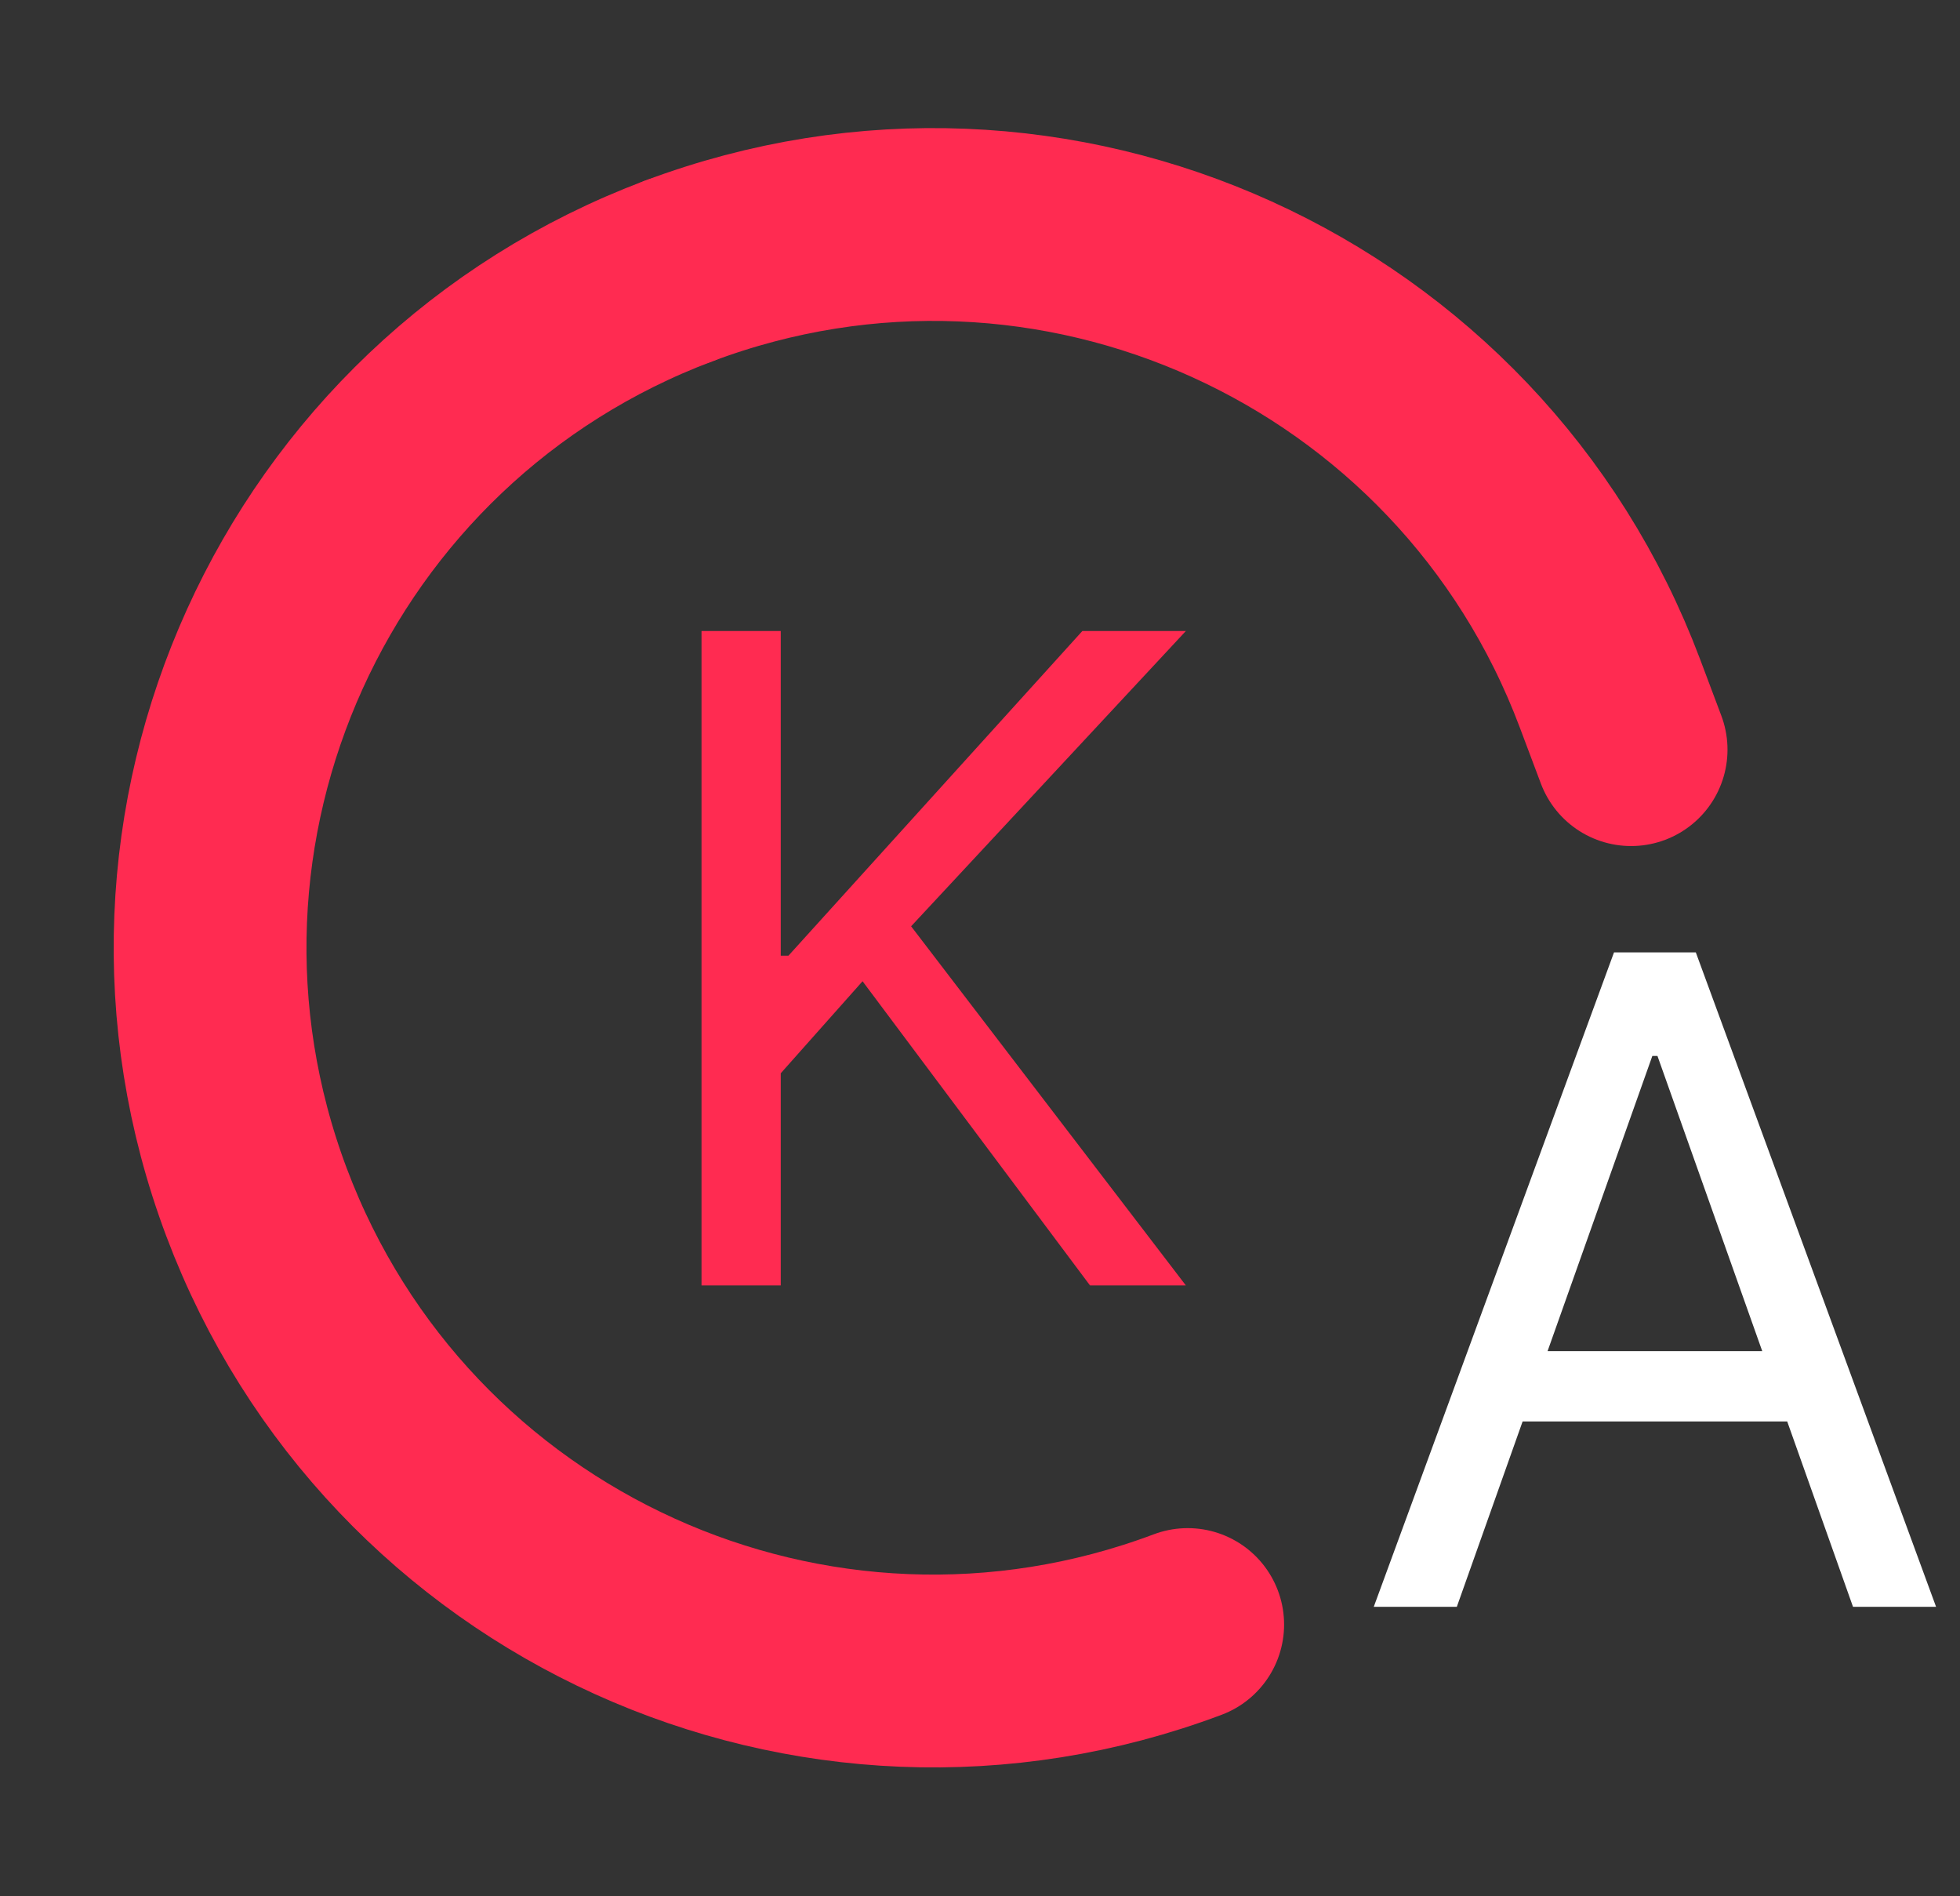 <svg width="61" height="59" viewBox="0 0 61 59" fill="none" xmlns="http://www.w3.org/2000/svg">
<rect x="0" y="0" width="61" height="59" fill="#333333" stroke="none"/>
<path d="M36.964 50.552V50.552C25.333 54.926 12.358 49.043 7.984 37.412V37.412C3.61 25.78 9.493 12.806 21.124 8.432V8.432" stroke="#FF2B51" stroke-width="6" stroke-linecap="round" stroke-linejoin="bevel"/>
<path d="M21.124 8.432V8.432C32.755 4.058 45.73 9.941 50.104 21.572L50.764 23.327" stroke="#FF2B51" stroke-width="6" stroke-linecap="round" stroke-linejoin="bevel"/>
<path d="M45.34 50H42.755L50.232 29.636H52.778L60.255 50H57.67L51.584 32.858H51.425L45.34 50ZM46.295 42.045H56.715V44.233H46.295V42.045Z" fill="white"/>
<path d="M21.833 40V19.636H24.299V29.739H24.538L33.685 19.636H36.907L28.356 28.824L36.907 40H33.924L26.845 30.534L24.299 33.398V40H21.833Z" fill="#FF2B51"/>
</svg>
